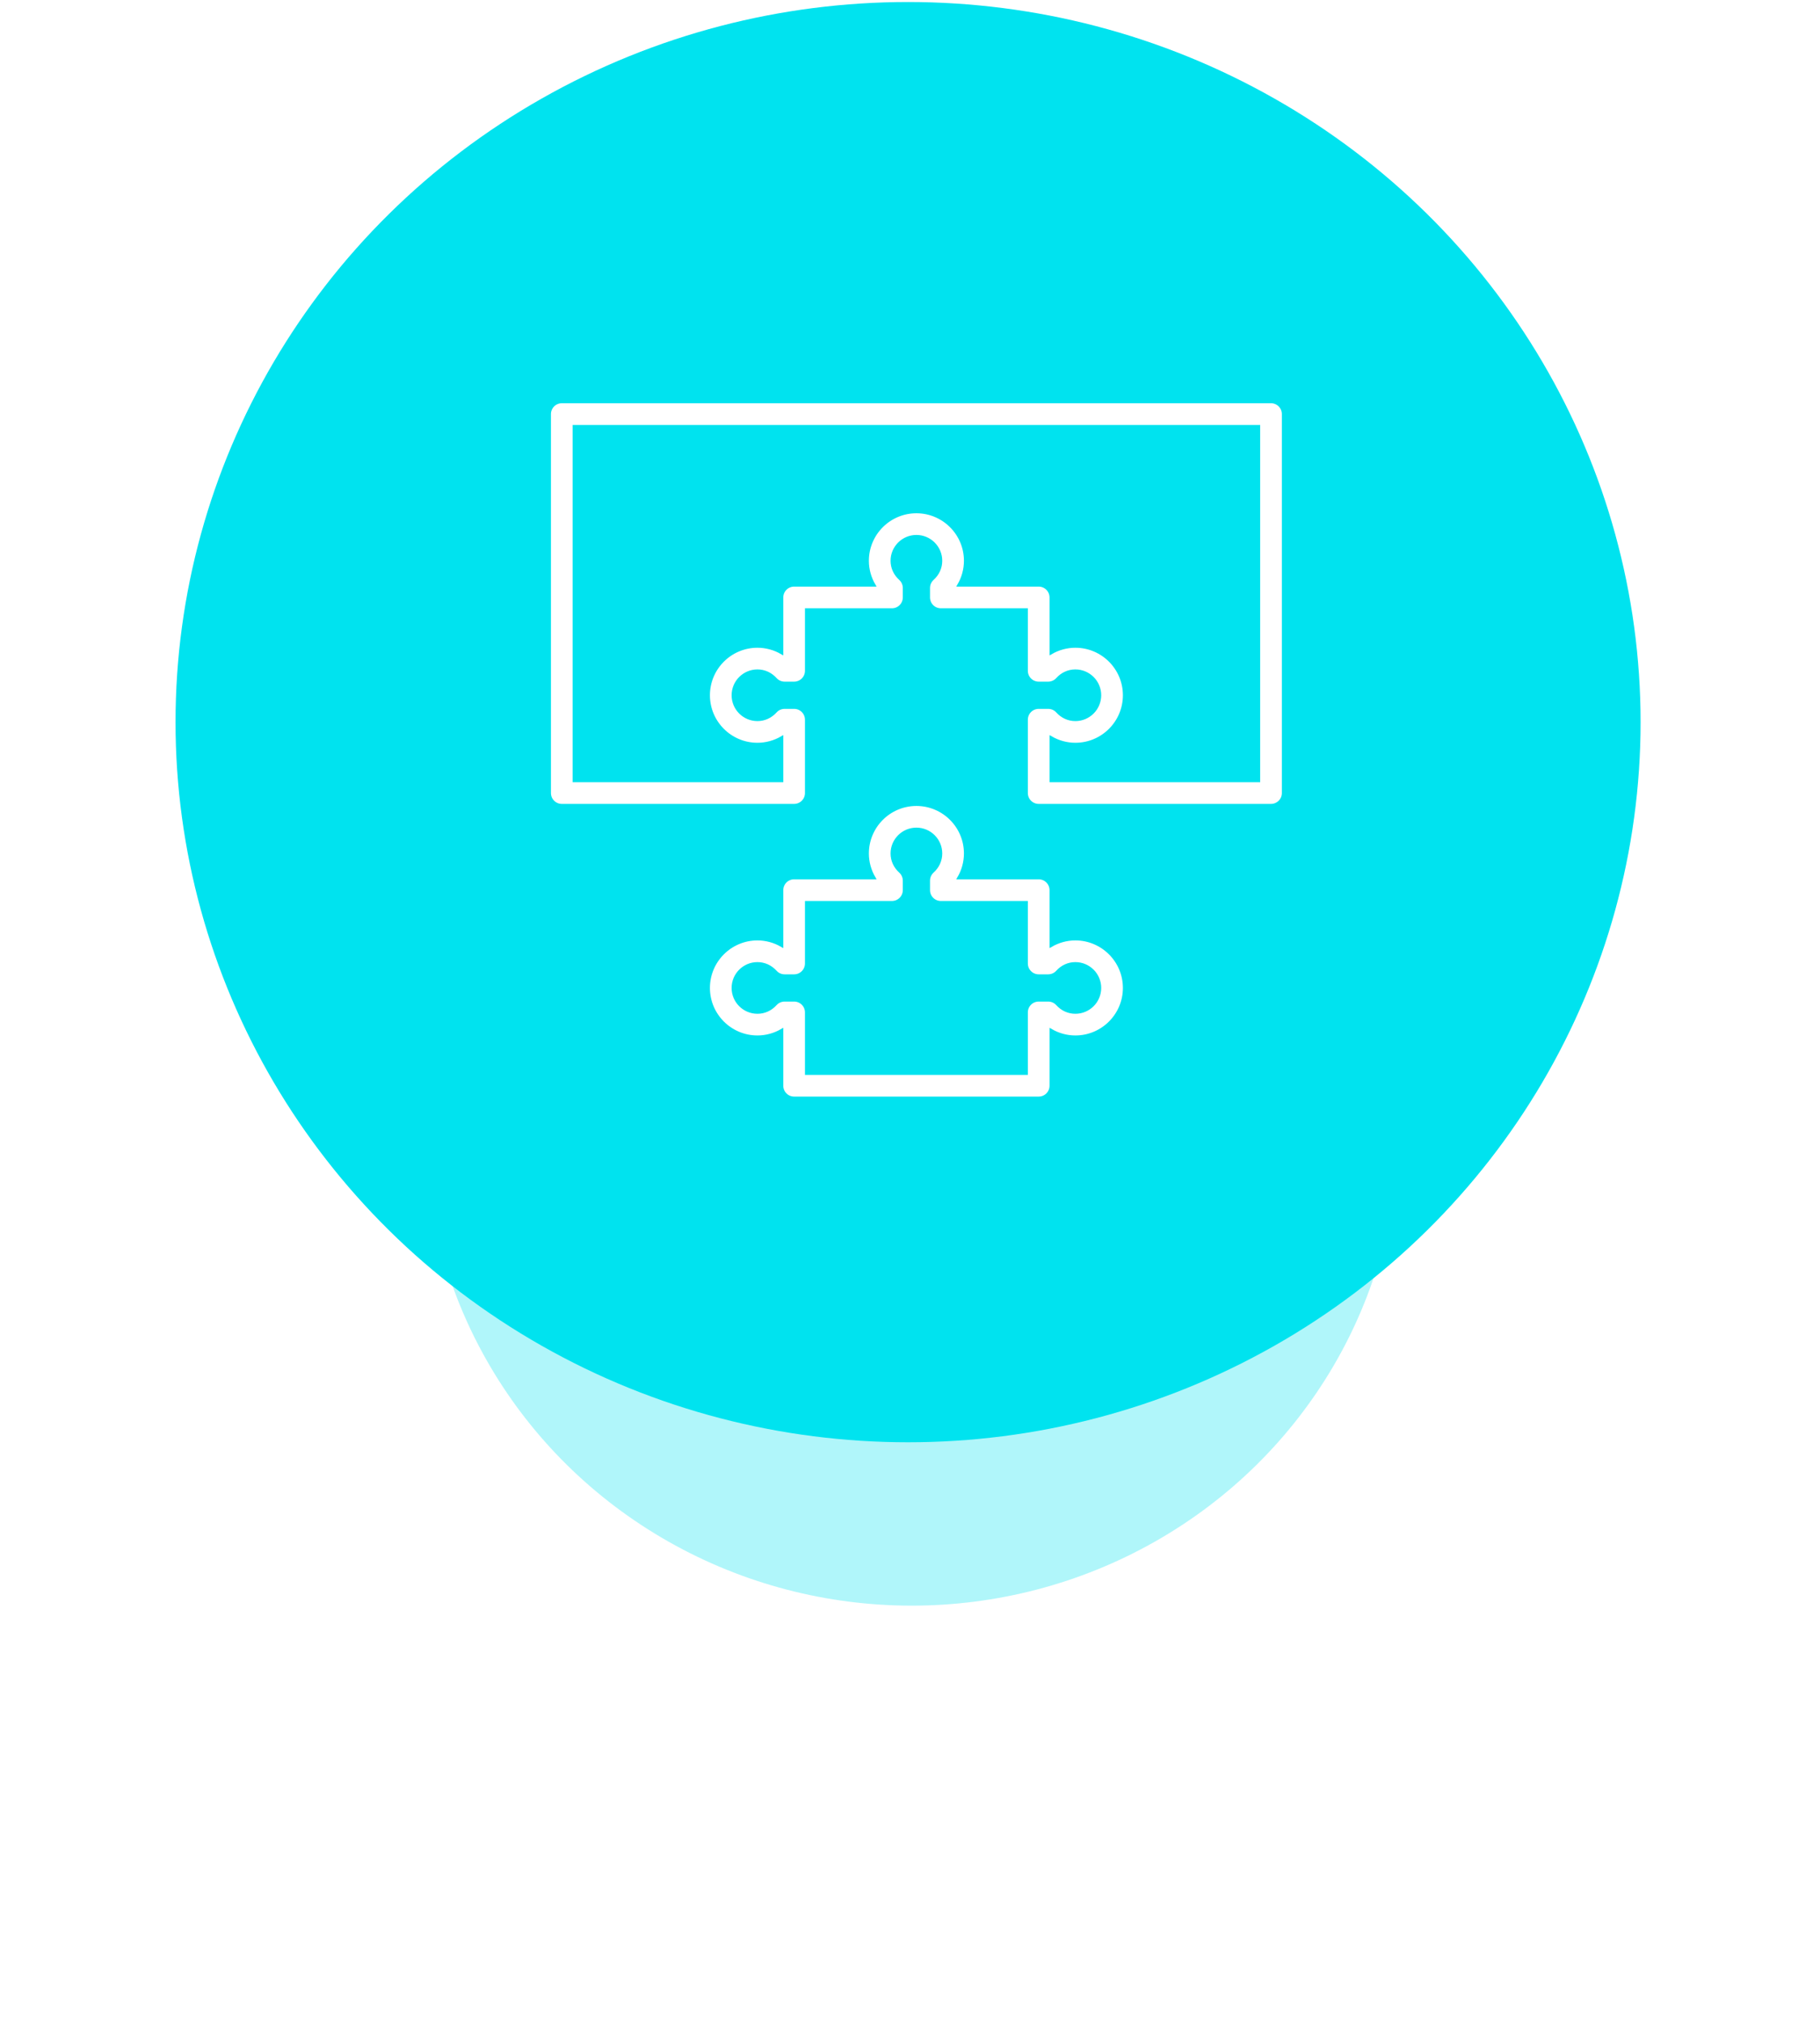 
<svg width="197px" height="219px" viewBox="0 0 197 219" version="1.1" xmlns="http://www.w3.org/2000/svg" xmlns:xlink="http://www.w3.org/1999/xlink">
    <!-- Generator: Sketch 48.2 (47327) - http://www.bohemiancoding.com/sketch -->
    <desc>Created with Sketch.</desc>
    <defs>
        <filter x="-53.4%" y="-54.3%" width="206.8%" height="208.7%" filterUnits="objectBoundingBox" id="filter-1">
            <feGaussianBlur stdDeviation="18.759" in="SourceGraphic"></feGaussianBlur>
        </filter>
    </defs>
    <g id="Page-1" stroke="none" stroke-width="1" fill="none" fill-rule="evenodd">
        <g id="HD-Platform" transform="translate(-1259, -3121)">
            <g id="Platform-section" transform="translate(259, 1078)">
                <g id="Integration" transform="translate(795, 2043)">
                    <g id="Icon-6" transform="translate(224, 0)">
                        <ellipse id="Oval-13-Copy-7" fill="#00E3EF" opacity="0.556" filter="url(#filter-1)" cx="79.683" cy="122.013" rx="52.683" ry="51.795"></ellipse>
                        <ellipse id="Oval-13-Copy-3" fill="#00E3EF" cx="79.29" cy="78.171" rx="79.29" ry="77.953"></ellipse>
                        <g id="Group-19" transform="translate(40, 43)" fill="#FFFFFF" stroke="#00E3EF" stroke-width="0.3">
                            <path d="M78.577,0.5 L1.81,0.5 C1.079,0.5 0.486,1.092 0.486,1.823 L0.486,42.847 C0.486,43.579 1.079,44.17 1.81,44.17 L26.958,44.17 C27.688,44.17 28.281,43.579 28.281,42.847 L28.281,34.907 C28.281,34.175 27.688,33.584 26.958,33.584 L25.928,33.584 C25.553,33.584 25.196,33.742 24.945,34.02 C24.43,34.593 23.733,34.907 22.987,34.907 C21.527,34.907 20.34,33.72 20.34,32.26 C20.34,30.801 21.527,29.614 22.987,29.614 C23.733,29.614 24.43,29.927 24.945,30.5 C25.195,30.778 25.552,30.937 25.928,30.937 L26.958,30.937 C27.688,30.937 28.281,30.345 28.281,29.614 L28.281,22.997 L37.546,22.997 C38.277,22.997 38.87,22.405 38.87,21.673 L38.87,20.644 C38.87,20.269 38.711,19.912 38.433,19.662 C37.861,19.146 37.546,18.45 37.546,17.703 C37.546,16.244 38.734,15.057 40.193,15.057 C41.653,15.057 42.841,16.244 42.841,17.703 C42.841,18.45 42.526,19.146 41.954,19.661 C41.676,19.912 41.517,20.268 41.517,20.644 L41.517,21.673 C41.517,22.405 42.11,22.997 42.841,22.997 L52.106,22.997 L52.106,29.614 C52.106,30.345 52.699,30.937 53.429,30.937 L54.459,30.937 C54.834,30.937 55.191,30.778 55.442,30.5 C55.957,29.927 56.654,29.614 57.4,29.614 C58.86,29.614 60.047,30.801 60.047,32.26 C60.047,33.72 58.86,34.907 57.4,34.907 C56.654,34.907 55.957,34.593 55.442,34.02 C55.192,33.742 54.835,33.584 54.459,33.584 L53.429,33.584 C52.699,33.584 52.106,34.175 52.106,34.907 L52.106,42.847 C52.106,43.579 52.699,44.17 53.429,44.17 L78.577,44.17 C79.308,44.17 79.901,43.579 79.901,42.847 L79.901,1.823 C79.901,1.092 79.308,0.5 78.577,0.5 L78.577,0.5 Z M54.753,41.524 L54.753,36.832 C55.552,37.3 56.466,37.554 57.4,37.554 C60.32,37.554 62.694,35.18 62.694,32.26 C62.694,29.341 60.32,26.967 57.4,26.967 C56.466,26.967 55.552,27.221 54.753,27.688 L54.753,21.673 C54.753,20.942 54.16,20.35 53.429,20.35 L44.766,20.35 C45.234,19.551 45.488,18.638 45.488,17.703 C45.488,14.784 43.113,12.41 40.193,12.41 C37.274,12.41 34.899,14.784 34.899,17.703 C34.899,18.638 35.153,19.551 35.621,20.35 L26.958,20.35 C26.227,20.35 25.634,20.942 25.634,21.673 L25.634,27.688 C24.835,27.221 23.921,26.967 22.987,26.967 C20.067,26.967 17.693,29.341 17.693,32.26 C17.693,35.18 20.067,37.554 22.987,37.554 C23.921,37.554 24.835,37.3 25.634,36.832 L25.634,41.524 L3.133,41.524 L3.133,3.147 L77.254,3.147 L77.254,41.524 L54.753,41.524 Z" id="Shape"></path>
                            <path d="M57.4,58.649 C56.466,58.649 55.552,58.904 54.753,59.371 L54.753,53.356 C54.753,52.624 54.16,52.033 53.429,52.033 L44.766,52.033 C45.234,51.233 45.488,50.32 45.488,49.386 C45.488,46.467 43.113,44.093 40.193,44.093 C37.274,44.093 34.899,46.467 34.899,49.386 C34.899,50.32 35.153,51.233 35.621,52.033 L26.958,52.033 C26.227,52.033 25.634,52.624 25.634,53.356 L25.634,59.371 C24.835,58.904 23.921,58.649 22.987,58.649 C20.067,58.649 17.693,61.024 17.693,63.943 C17.693,66.862 20.067,69.236 22.987,69.236 C23.921,69.236 24.835,68.982 25.634,68.515 L25.634,74.53 C25.634,75.261 26.227,75.853 26.958,75.853 L53.429,75.853 C54.16,75.853 54.753,75.261 54.753,74.53 L54.753,68.515 C55.552,68.982 56.466,69.236 57.4,69.236 C60.32,69.236 62.694,66.862 62.694,63.943 C62.694,61.024 60.32,58.649 57.4,58.649 L57.4,58.649 Z M57.4,66.59 C56.654,66.59 55.957,66.276 55.442,65.703 C55.192,65.425 54.835,65.266 54.459,65.266 L53.429,65.266 C52.699,65.266 52.106,65.858 52.106,66.59 L52.106,73.206 L28.281,73.206 L28.281,66.59 C28.281,65.858 27.688,65.266 26.958,65.266 L25.928,65.266 C25.553,65.266 25.196,65.425 24.945,65.703 C24.43,66.276 23.733,66.59 22.987,66.59 C21.527,66.59 20.34,65.402 20.34,63.943 C20.34,62.483 21.527,61.296 22.987,61.296 C23.733,61.296 24.43,61.61 24.945,62.183 C25.195,62.461 25.552,62.619 25.928,62.619 L26.958,62.619 C27.688,62.619 28.281,62.028 28.281,61.296 L28.281,54.679 L37.546,54.679 C38.277,54.679 38.87,54.088 38.87,53.356 L38.87,52.327 C38.87,51.952 38.711,51.595 38.433,51.345 C37.861,50.829 37.546,50.132 37.546,49.386 C37.546,47.926 38.734,46.739 40.193,46.739 C41.653,46.739 42.841,47.926 42.841,49.386 C42.841,50.132 42.526,50.829 41.954,51.343 C41.676,51.595 41.517,51.951 41.517,52.327 L41.517,53.356 C41.517,54.088 42.11,54.679 42.841,54.679 L52.106,54.679 L52.106,61.296 C52.106,62.028 52.699,62.619 53.429,62.619 L54.459,62.619 C54.834,62.619 55.191,62.461 55.442,62.183 C55.957,61.61 56.654,61.296 57.4,61.296 C58.86,61.296 60.047,62.483 60.047,63.943 C60.047,65.402 58.86,66.59 57.4,66.59 L57.4,66.59 Z" id="Shape"></path>
                        </g>
                    </g>
                </g>
            </g>
        </g>
    </g>
</svg>
